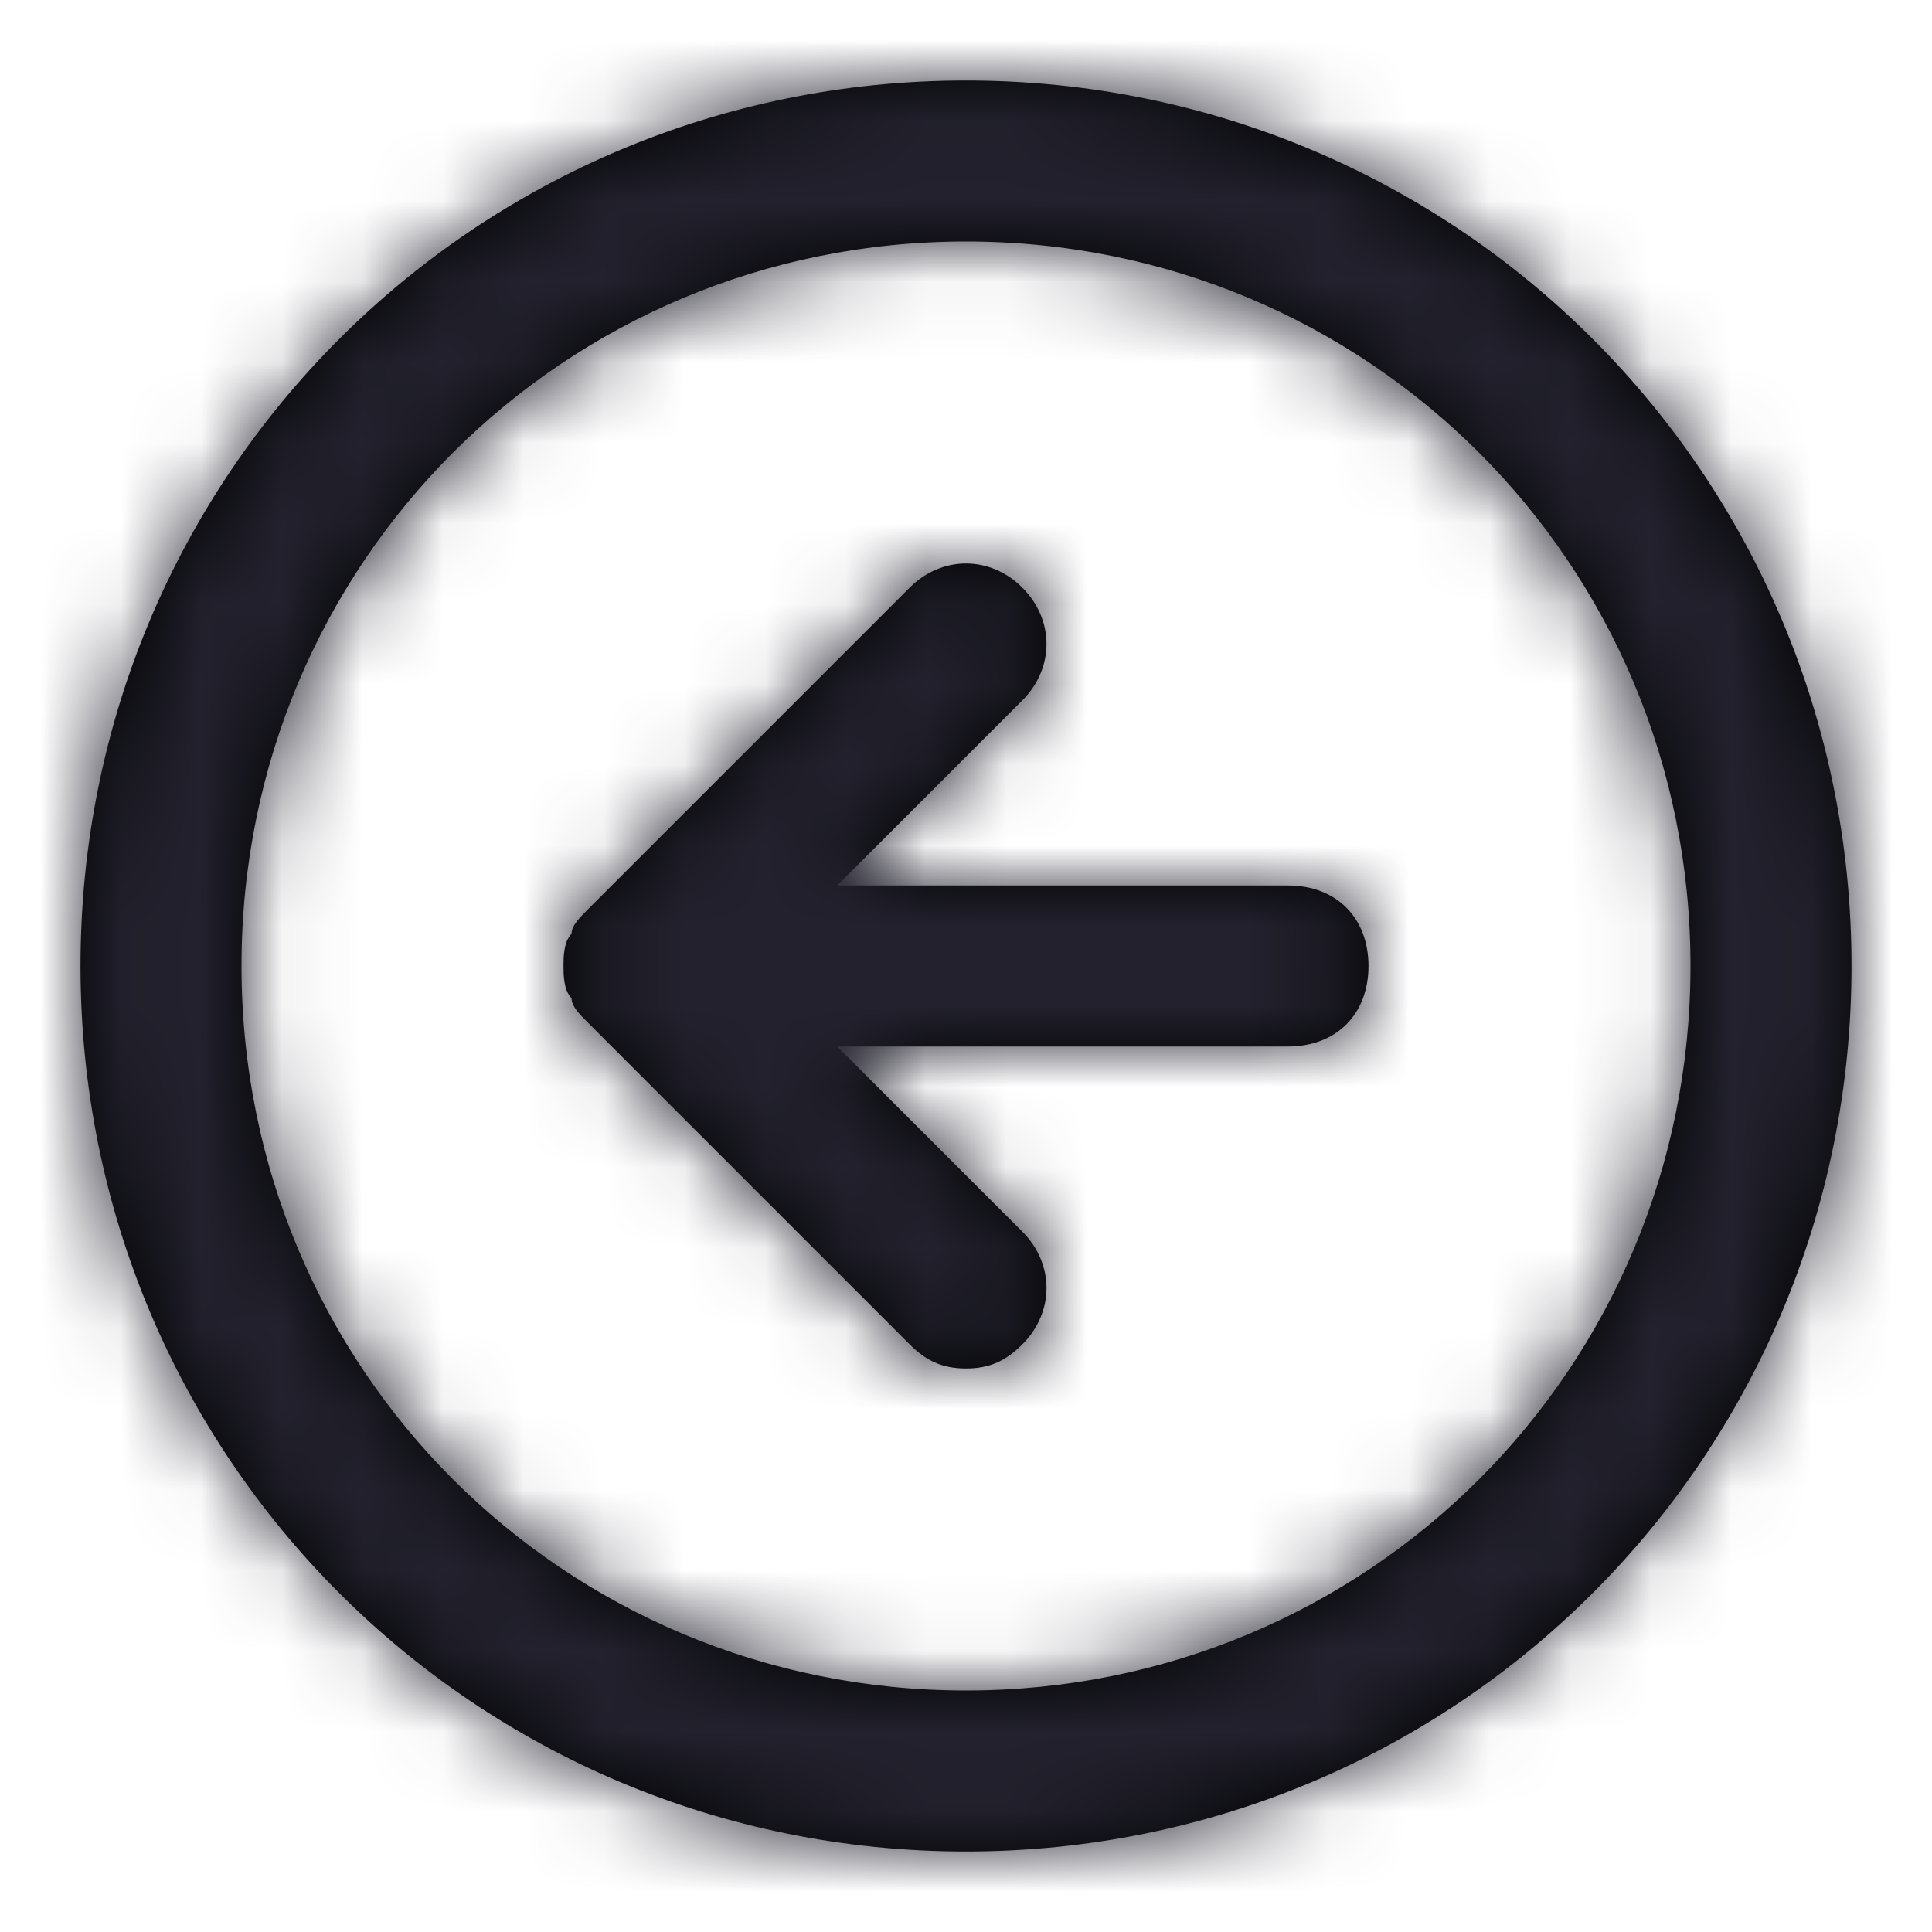 <?xml version="1.0" encoding="UTF-8"?>
<svg width="24px" height="24px" viewBox="0 0 24 24" version="1.1" xmlns="http://www.w3.org/2000/svg" xmlns:xlink="http://www.w3.org/1999/xlink">
    <title>Icon/arrow-left-circle</title>
    <defs>
        <path d="M12,1 C5.9,1 1,5.9 1,12 C1,18.1 5.9,23 12,23 C18.1,23 23,18.1 23,12 C23,5.9 18.1,1 12,1 Z M12,21 C7,21 3,17 3,12 C3,7 7,3 12,3 C17,3 21,7 21,12 C21,17 17,21 12,21 Z M17,12 C17,12.6 16.6,13 16,13 L10.4,13 L12.7,15.3 C13.1,15.7 13.1,16.3 12.7,16.7 C12.5,16.9 12.3,17 12,17 C11.7,17 11.5,16.9 11.3,16.7 L7.3,12.7 C7.2,12.6 7.1,12.5 7.1,12.4 C7,12.3 7,12.1 7,12 C7,12 7,12 7,12 C7,11.9 7,11.7 7.1,11.6 C7.1,11.5 7.2,11.4 7.3,11.3 L11.3,7.3 C11.7,6.9 12.3,6.9 12.7,7.3 C13.1,7.7 13.1,8.3 12.7,8.7 L10.4,11 L16,11 C16.6,11 17,11.4 17,12 Z" id="path-1"></path>
    </defs>
    <g id="Icon/arrow-left-circle" stroke="none" stroke-width="1" fill="none" fill-rule="evenodd">
        <mask id="mask-2" fill="white">
            <use xlink:href="#path-1"></use>
        </mask>
        <use id="Shape" fill="#000000" fill-rule="nonzero" xlink:href="#path-1"></use>
        <g id="Icon-Color" mask="url(#mask-2)" fill="#22212D">
            <rect id="Shape" x="0" y="0" width="24" height="24"></rect>
        </g>
    </g>
</svg>